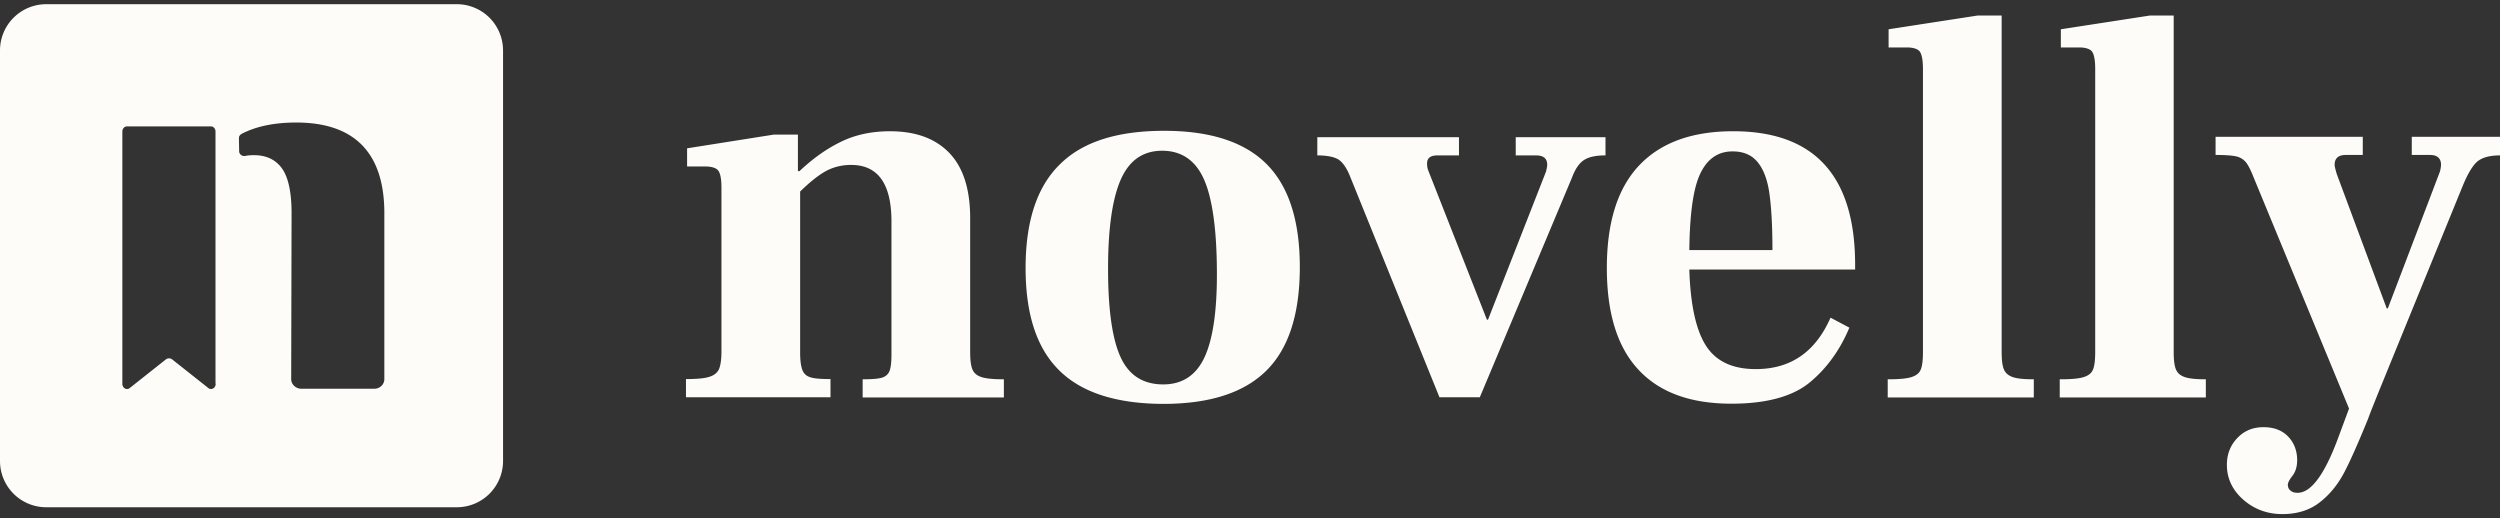<svg width="164" height="34" viewBox="0 0 164 34" fill="none" xmlns="http://www.w3.org/2000/svg">
  <rect x="0" y="0" width="164" height="34" fill="#333333" stroke="none"/>
  <path d="M63.789 24.227c.101.248.29.408.596.51.305.101.8.145 1.469.145v1.192H56.59v-1.192c.582 0 1.004-.03 1.25-.102.248-.073.423-.218.51-.436.087-.218.13-.582.13-1.09v-8.726c0-2.472-.886-3.709-2.646-3.709-.625 0-1.193.146-1.687.422-.494.277-1.047.727-1.658 1.324v10.572c0 .538.058.916.16 1.163.102.247.291.393.567.466.262.072.684.101 1.265.101v1.193H45v-1.193c.698 0 1.207-.043 1.527-.145.32-.102.523-.262.64-.509.102-.247.16-.625.16-1.163V12.303c0-.553-.073-.93-.204-1.105-.13-.175-.422-.277-.858-.277h-1.192V9.73l5.7-.902h1.57v2.4h.103c.843-.8 1.73-1.44 2.675-1.905.931-.466 2.022-.713 3.258-.713 1.672 0 2.967.465 3.883 1.41.916.946 1.381 2.371 1.381 4.29v8.755c0 .538.044.916.146 1.163zM69.49 24.3c-1.484-1.454-2.211-3.693-2.211-6.718 0-3.054.741-5.323 2.24-6.791 1.483-1.484 3.766-2.21 6.849-2.21 3.025 0 5.264.726 6.718 2.18 1.454 1.455 2.182 3.709 2.182 6.763 0 3.068-.728 5.337-2.196 6.791-1.469 1.454-3.723 2.181-6.777 2.181-3.068-.014-5.337-.741-6.806-2.195zm9.51-.828c.552-1.164.829-2.982.829-5.454 0-2.85-.276-4.93-.83-6.21-.552-1.28-1.482-1.919-2.762-1.919-1.265 0-2.167.64-2.72 1.905-.552 1.265-.828 3.214-.828 5.831 0 2.69.276 4.625.828 5.817.553 1.193 1.484 1.775 2.793 1.775 1.236 0 2.137-.582 2.69-1.745zM88.554 11.547c-.218-.538-.465-.888-.742-1.077-.276-.174-.741-.276-1.396-.276V9.002h9.293v1.192h-1.41c-.466 0-.684.175-.684.538 0 .175.029.32.073.437l3.853 9.801h.073l3.81-9.729c.044-.189.073-.334.073-.436 0-.407-.247-.61-.727-.61h-1.338V9.001h5.889v1.192c-.625 0-1.105.102-1.41.306-.32.203-.582.596-.8 1.178L97.076 26.06h-2.647l-5.875-14.513zM121.682 17.683h-10.863c.072 2.298.436 3.97 1.09 4.989.655 1.032 1.745 1.541 3.272 1.541 2.284 0 3.912-1.12 4.901-3.374l1.236.655c-.625 1.497-1.512 2.704-2.632 3.62-1.12.902-2.821 1.368-5.104 1.368-2.691 0-4.726-.742-6.108-2.24-1.382-1.483-2.065-3.708-2.065-6.66 0-2.982.698-5.221 2.109-6.719 1.41-1.498 3.461-2.254 6.18-2.254 5.323 0 7.998 2.923 7.998 8.755v.32h-.014zm-5.41-1.294c0-1.57-.073-2.821-.203-3.723-.131-.901-.393-1.585-.786-2.05-.392-.465-.93-.684-1.629-.684-.945 0-1.643.48-2.108 1.44-.465.96-.698 2.632-.727 5.032h5.453v-.015zM123.834 24.882c.727 0 1.25-.043 1.556-.145.32-.102.523-.262.61-.495.102-.232.146-.625.146-1.178V4.538c0-.582-.073-.96-.204-1.15-.131-.174-.421-.276-.858-.276h-1.192V1.92l5.846-.902h1.57v22.046c0 .538.044.917.146 1.164.102.247.291.407.582.509.29.102.756.145 1.381.145v1.193h-9.583v-1.193zM135.134 24.882c.727 0 1.25-.043 1.556-.145.32-.102.523-.262.61-.495.102-.232.146-.625.146-1.178V4.538c0-.582-.073-.96-.204-1.15-.131-.174-.421-.276-.858-.276h-1.192V1.92l5.846-.902h1.556v22.046c0 .538.044.917.145 1.164.102.247.291.407.582.509.291.102.756.145 1.382.145v1.193h-9.584v-1.193h.015zM164 9.002v1.192c-.625 0-1.105.117-1.44.364-.32.247-.654.785-1.003 1.629l-5.483 13.437c-.334.829-.581 1.44-.727 1.847-.61 1.498-1.119 2.66-1.541 3.475-.422.815-.96 1.484-1.614 1.993-.655.523-1.484.785-2.473.785-.988 0-1.846-.32-2.559-.945-.713-.626-1.076-1.396-1.076-2.284 0-.683.218-1.265.669-1.745.451-.48 1.018-.727 1.73-.727.684 0 1.222.204 1.615.611.392.407.596.93.596 1.556 0 .407-.102.756-.306 1.018-.203.262-.305.465-.305.582 0 .174.058.305.175.392.116.102.276.146.465.146.872 0 1.745-1.164 2.618-3.49l.756-2.036-6.254-15.153c-.189-.48-.363-.83-.523-1.018a1.14 1.14 0 00-.654-.378c-.277-.059-.728-.088-1.324-.088V8.973h9.656v1.192h-1.119c-.48 0-.728.218-.728.655 0 .072.044.276.146.61l3.272 8.799h.073l3.417-8.973a2.2 2.2 0 00.073-.436c0-.437-.247-.655-.727-.655h-1.193V8.973H164v.029zM29.976.276H3.024A3.033 3.033 0 000 3.3v26.952a3.033 3.033 0 003.024 3.024h26.952A3.033 3.033 0 0033 30.252V3.3A3.033 3.033 0 0029.976.276zM14.15 25.174c0 .29-.302.454-.504.265l-2.356-1.865a.34.34 0 00-.403 0L8.53 25.439c-.201.189-.504.025-.504-.265V8.63c0-.189.139-.34.303-.34h5.506c.164 0 .302.151.302.34v16.544h.013zm10.408.328H19.77c-.366 0-.668-.29-.668-.63l.025-10.887c0-1.373-.214-2.356-.63-2.936-.416-.58-1.033-.87-1.84-.87-.201 0-.39.013-.567.051-.214.038-.403-.113-.403-.315 0-.277-.012-.567-.012-.844 0-.113.025-.189.176-.29.945-.491 2.142-.743 3.579-.743 3.817 0 5.783 1.978 5.783 5.947v10.887c0 .34-.29.63-.655.63z" fill="#FEFCF8"/>
</svg>

